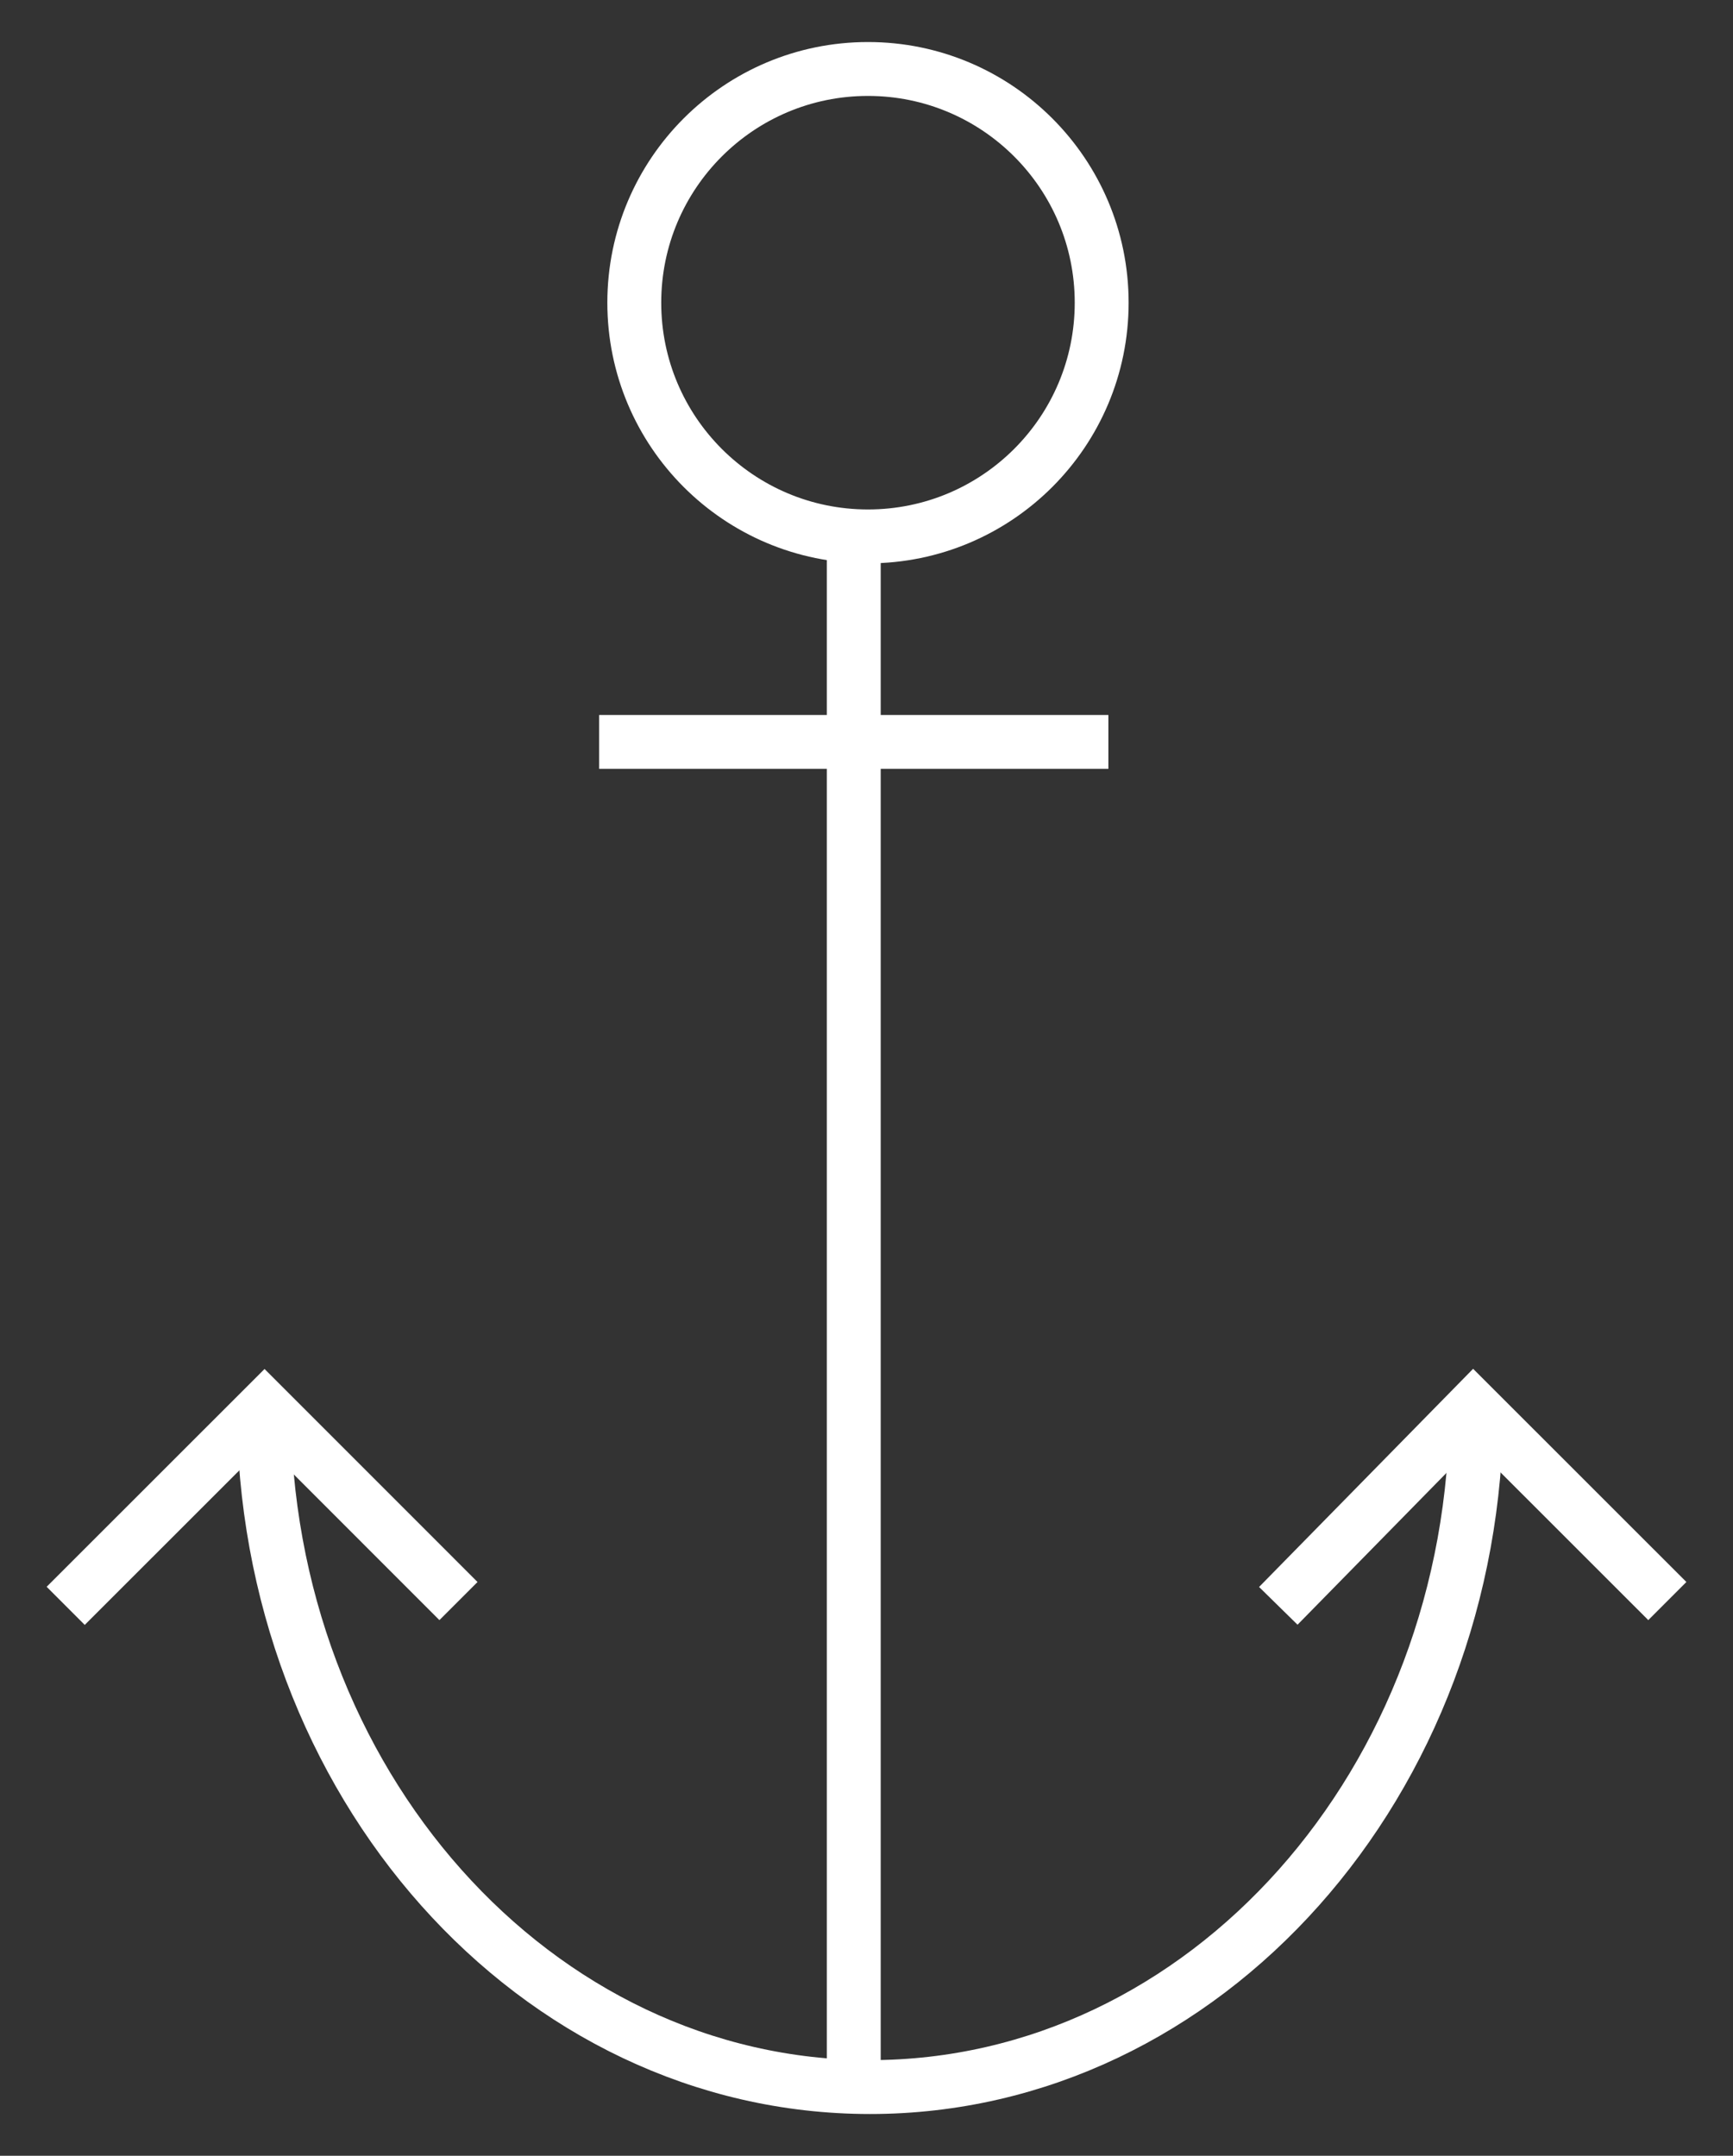 <?xml version="1.0" encoding="utf-8"?>
<!-- Generator: Adobe Illustrator 16.0.3, SVG Export Plug-In . SVG Version: 6.00 Build 0)  -->
<!DOCTYPE svg PUBLIC "-//W3C//DTD SVG 1.1//EN" "http://www.w3.org/Graphics/SVG/1.1/DTD/svg11.dtd">
<svg version="1.1" id="Layer_1" xmlns="http://www.w3.org/2000/svg" xmlns:xlink="http://www.w3.org/1999/xlink" x="0px" y="0px"
	 width="64.316px" height="80px" viewBox="0 0.626 64.316 80" enable-background="new 0 0.626 64.316 80" xml:space="preserve">
<rect x="0" y="0.626" width="64.316" height="80" fill="#333333" stroke="none"/>
<g id="TEMP">
</g>
<g id="HOMEPAGE">
	<g>
		<circle fill="none" stroke="#FFFFFF" stroke-width="2" stroke-miterlimit="10" cx="32.213" cy="11.859" r="8.673"/>
		<line fill="none" stroke="#FFFFFF" stroke-width="2" stroke-miterlimit="10" x1="31.685" y1="20.599" x2="31.685" y2="78.242"/>
		<path fill="none" stroke="#FFFFFF" stroke-width="2" stroke-miterlimit="10" d="M54.792,52.811
			c0,13.954-10.072,25.266-22.502,25.266c-12.426,0-22.501-11.312-22.501-25.266"/>
		<line fill="none" stroke="#FFFFFF" stroke-width="2" stroke-miterlimit="10" x1="22.236" y1="28.159" x2="41.135" y2="28.159"/>
		<polyline fill="none" stroke="#FFFFFF" stroke-width="2" stroke-miterlimit="10" points="2.438,60.219 9.818,52.843 
			17.015,60.041 		"/>
		<polyline fill="none" stroke="#FFFFFF" stroke-width="2" stroke-miterlimit="10" points="47.441,60.219 54.678,52.843 
			61.879,60.041 		"/>
	</g>
</g>
<g id="BLOG">
</g>
<g id="BLOG_ROLL">
</g>
<g id="APP_PAGE">
</g>
<g id="APP_PAGE_2">
	<g id="Layer_8">
	</g>
	<g id="Layer_7">
	</g>
</g>
<g id="APP_LOGIN">
</g>
<g id="GRID" opacity="0.5">
</g>
</svg>
